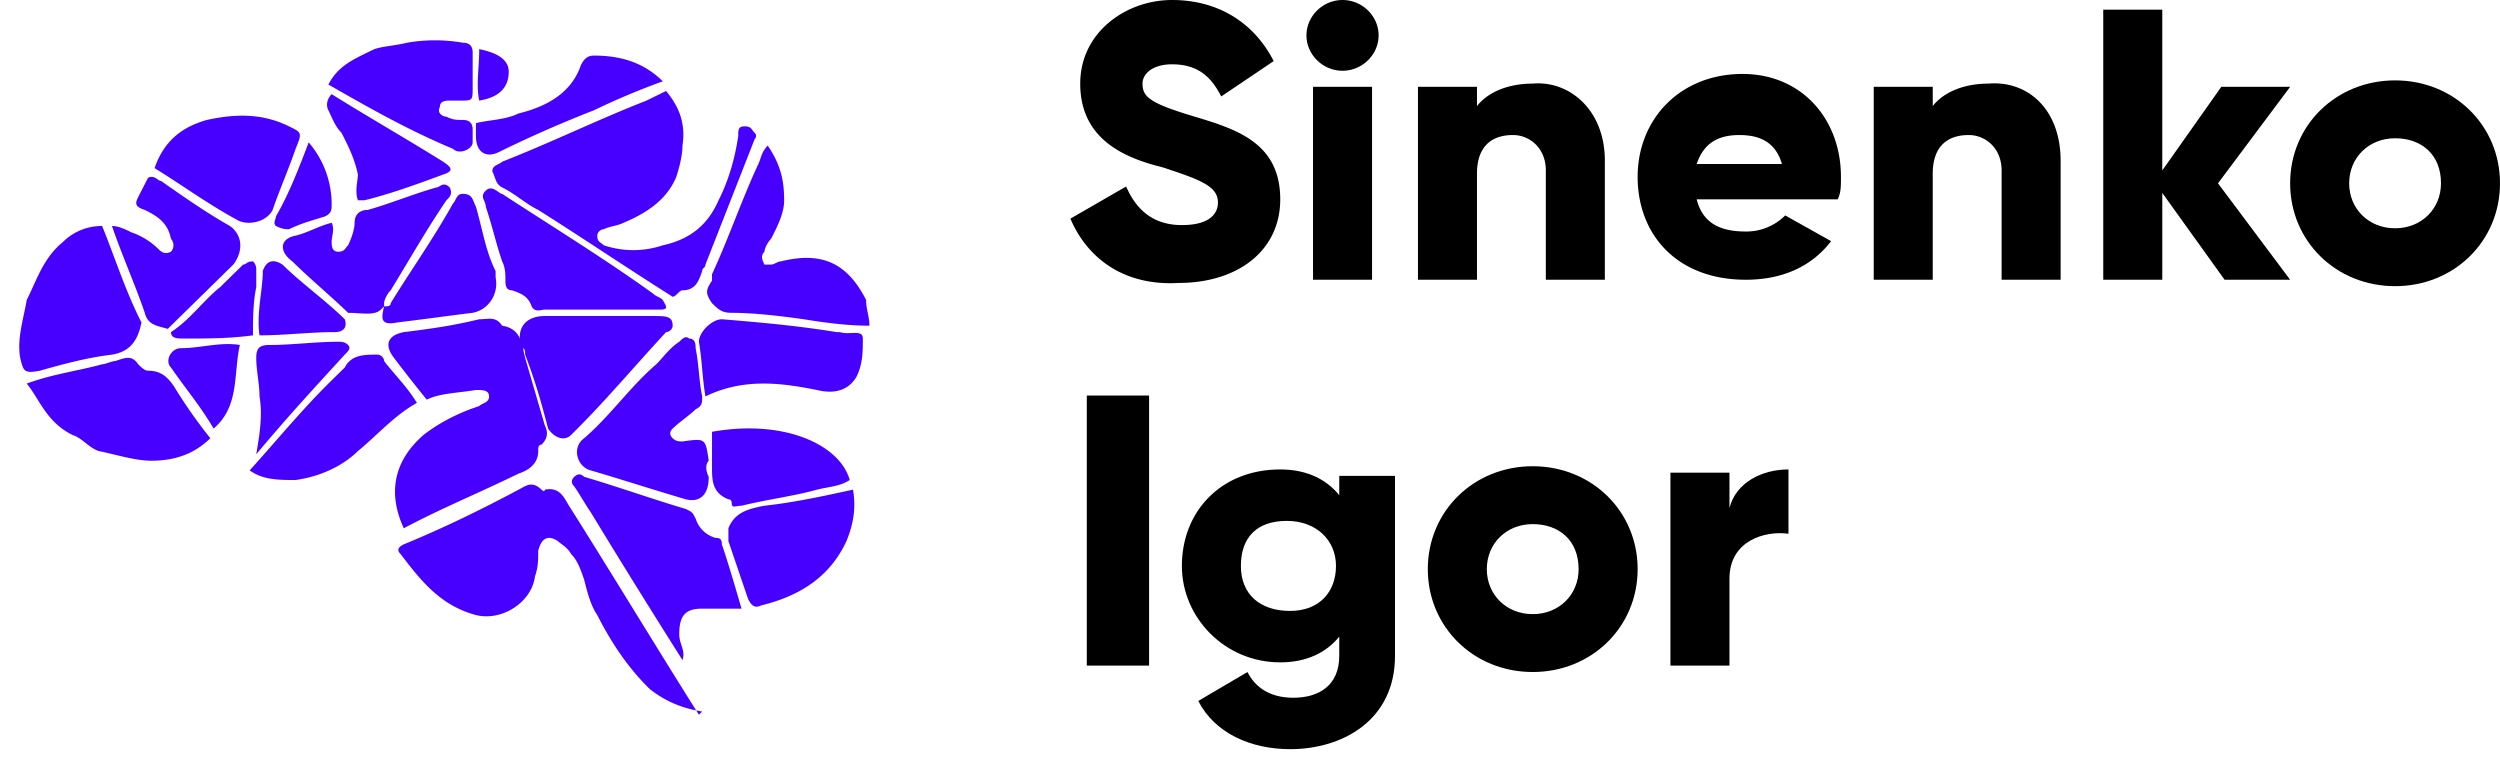 <svg width="124" height="38" fill="none" xmlns="http://www.w3.org/2000/svg"><path d="M53.091 10.845l2.765-1.595c.488 1.116 1.301 1.914 2.765 1.914 1.464 0 1.789-.638 1.789-1.117 0-.797-.813-1.116-2.765-1.754-1.951-.478-4.066-1.435-4.066-4.146C53.58 1.595 55.856 0 58.133 0s4.066 1.116 5.042 3.03l-2.602 1.754c-.488-.956-1.139-1.594-2.44-1.594-.976 0-1.464.478-1.464.957 0 .637.326.956 2.44 1.594 2.114.638 4.391 1.276 4.391 4.147 0 2.552-2.114 4.146-5.042 4.146-2.764.16-4.553-1.275-5.367-3.19zm11.71-9.091c0-.957.813-1.754 1.79-1.754.975 0 1.788.797 1.788 1.754S67.566 3.51 66.59 3.51s-1.789-.798-1.789-1.755zm.325 2.552h2.928v9.569h-2.928V4.306zM79.6 7.974v5.901h-2.927V8.453c0-1.117-.813-1.755-1.626-1.755-1.138 0-1.789.638-1.789 1.914v5.263h-2.927V4.306h2.927v.957c.488-.638 1.464-1.116 2.765-1.116 1.789-.16 3.578 1.275 3.578 3.827zm6.994 3.509a2.72 2.72 0 001.952-.798l2.277 1.276c-.976 1.276-2.44 1.914-4.229 1.914-3.415 0-5.367-2.233-5.367-5.103 0-2.871 2.114-5.104 5.204-5.104 2.928 0 4.88 2.233 4.88 5.104 0 .478 0 .797-.163 1.116h-6.993c.325 1.276 1.3 1.595 2.44 1.595zm1.79-3.35c-.326-1.116-1.14-1.435-2.115-1.435-1.139 0-1.79.479-2.114 1.436h4.228zm13.823-.159v5.901H99.28V8.453c0-1.117-.814-1.755-1.627-1.755-1.138 0-1.789.638-1.789 1.914v5.263h-2.927V4.306h2.927v.957c.488-.638 1.464-1.116 2.765-1.116 1.952-.16 3.578 1.275 3.578 3.827zm8.132 5.901l-3.09-4.306v4.306h-2.928V.48h2.928v7.974l2.927-4.147h3.415l-3.578 4.785 3.578 4.784h-3.252z" fill="#000"/><path d="M113.591 9.09c0-2.87 2.277-5.103 5.205-5.103 2.927 0 5.204 2.233 5.204 5.104 0 2.87-2.277 5.103-5.204 5.103-2.928 0-5.205-2.233-5.205-5.103zm7.482 0c0-1.435-.976-2.232-2.277-2.232-1.301 0-2.277.957-2.277 2.233 0 1.275.976 2.232 2.277 2.232 1.301 0 2.277-.957 2.277-2.232zM56.995 19.616v13.397h-3.09V19.617h3.09zm12.197 3.828v9.09c0 3.19-2.602 4.625-5.204 4.625-1.952 0-3.74-.797-4.554-2.392l2.44-1.435c.325.638.975 1.276 2.276 1.276 1.302 0 2.277-.638 2.277-2.074v-.956c-.65.797-1.626 1.275-2.927 1.275-2.765 0-4.879-2.232-4.879-4.784 0-2.711 1.952-4.785 4.879-4.785 1.301 0 2.277.479 2.927 1.276v-.957h2.765v-.16zm-2.927 4.625c0-1.276-.976-2.233-2.44-2.233-1.463 0-2.277.798-2.277 2.233s.976 2.233 2.44 2.233 2.277-.957 2.277-2.233zm4.554.159c0-2.87 2.276-5.103 5.204-5.103 2.927 0 5.204 2.233 5.204 5.103 0 2.871-2.277 5.104-5.204 5.104-2.927 0-5.204-2.233-5.204-5.104zm7.48 0c0-1.435-.975-2.232-2.276-2.232-1.301 0-2.277.957-2.277 2.232 0 1.276.976 2.233 2.277 2.233 1.301 0 2.277-.957 2.277-2.233zm10.409-4.944v3.19c-1.138-.16-2.927.319-2.927 2.233v4.306h-2.928v-9.57h2.928v1.755c.325-1.276 1.626-1.914 2.927-1.914z" fill="#000"/><path d="M33.364 14.719c-2.277-1.435-4.39-2.87-6.668-4.306-.65-.32-1.138-.798-1.789-1.117-.325-.159-.325-.478-.488-.797 0-.319.326-.319.488-.478 2.44-.957 4.717-2.074 7.156-3.03l.976-.479c.65.797.976 1.595.813 2.711 0 .479-.162 1.117-.325 1.595-.488 1.116-1.464 1.754-2.602 2.233-.326.16-.65.16-.976.319-.163 0-.325.16-.325.319 0 .319.162.319.325.478a4.597 4.597 0 002.927 0c1.464-.319 2.277-1.116 2.765-2.233.488-.957.813-2.073.976-3.19 0-.318 0-.478.325-.478s.325.16.488.32c.163.159 0 .318 0 .318l-2.44 6.22c0 .16-.162.16-.162.319-.163.478-.325.957-.976.957-.162 0-.325.319-.488.319zm1.464 20.573c-.976-.16-1.789-.479-2.602-1.117-1.139-1.116-1.952-2.392-2.602-3.668-.326-.478-.488-1.116-.65-1.754-.163-.478-.326-.957-.651-1.276-.163-.319-.488-.478-.65-.638-.489-.319-.814-.16-.977.479 0 .478 0 .797-.162 1.276-.163 1.275-1.627 2.232-2.928 1.913-1.789-.478-2.765-1.754-3.74-3.03-.163-.16-.163-.319.162-.478 1.952-.798 3.904-1.755 5.693-2.711.325-.16.65-.479 1.138 0 0 0 .162.16.162 0 .814-.16.976.478 1.302.956 2.114 3.35 4.228 6.858 6.342 10.207l.163-.16zm-13.661-15.47a78.124 78.124 0 01-1.627-2.073c-.488-.638-.325-1.116.488-1.276 1.301-.16 2.44-.319 3.74-.638.489 0 .814-.16 1.14.32.975.159.975.956 1.138 1.594l.976 3.349c.162.319.162.638-.163.957-.163 0-.163.16-.163.319 0 .638-.488.957-.976 1.116-1.951.957-3.903 1.755-5.692 2.712-.813-1.755-.488-3.35.976-4.626.813-.637 1.789-1.116 2.765-1.435.162-.16.488-.16.488-.478 0-.32-.326-.32-.65-.32-.977.16-1.79.16-2.44.48zM36.78 30.189h-1.952c-.813 0-1.138.319-1.138 1.276 0 .478.325.797.162 1.275a459.807 459.807 0 01-4.554-7.336c-.325-.478-.487-.797-.813-1.276-.162-.16-.162-.319 0-.478.163-.16.326-.16.488 0 1.627.478 3.416 1.116 5.042 1.595.325.16.325.16.488.478.162.479.488.798.975.957.163 0 .326 0 .326.319.325.957.65 2.073.976 3.19zM1.325 19.025c1.301-.479 2.602-.638 3.74-.957.163 0 .489-.16.651-.16.488-.159.814-.319 1.139.16.162.16.325.319.488.319.65 0 .976.319 1.3.797a24.322 24.322 0 001.79 2.552c-.813.797-1.79 1.116-2.928 1.116-.813 0-1.789-.319-2.602-.478-.488-.16-.813-.638-1.3-.797-1.302-.638-1.627-1.755-2.278-2.552zm33.991-5.423c.813-1.754 1.464-3.668 2.277-5.422.162-.319.162-.638.488-.957.65.957.813 1.754.813 2.711 0 .638-.325 1.276-.65 1.914-.163.16-.326.479-.326.638-.163.16-.163.319 0 .638h.325c.163 0 .325-.16.488-.16 1.952-.478 3.253 0 4.229 1.914 0 .479.162.798.162 1.276-1.138 0-2.277-.16-3.252-.319-1.139-.16-2.44-.319-3.578-.319-.488 0-.65-.16-.976-.478-.325-.479-.325-.638 0-1.117v-.319zm-.163 10.048c0 .957-.488 1.276-1.138 1.116-1.627-.478-3.09-.957-4.717-1.435-.65-.16-.975-1.116-.325-1.595 1.301-1.116 2.277-2.552 3.578-3.668.325-.319.65-.797 1.139-1.116.162-.16.325-.32.487-.16.326 0 .326.32.326.479.162.797.162 1.594.325 2.392 0 .319 0 .478-.325.638-.326.319-.813.638-1.139.957-.162.16-.162.319 0 .478.163.16.326.16.488.16 1.139-.16 1.139-.16 1.301.956-.162.16-.162.479 0 .798zM1.325 14.878c.488-.957.813-2.073 1.79-2.87a2.72 2.72 0 011.95-.798c.651 1.595 1.14 3.19 1.952 4.785-.162.797-.487 1.435-1.463 1.595-1.301.159-2.44.478-3.578.797-.813.16-.813 0-.976-.638-.163-.957.163-1.914.325-2.87z" fill="#4700FF"/><path d="M33.364 16.154c0 .16-.162.319-.325.319-1.626 1.754-3.09 3.509-4.716 5.103-.326.32-.814.16-1.139-.319-.325-1.275-.65-2.392-1.138-3.668 0-.16 0-.319-.163-.319-.325-.956.163-1.595 1.139-1.595h5.366c.651 0 .976 0 .976.479zm-16.1-.638c-.814-.797-1.79-1.595-2.765-2.552-.65-.478-.65-1.116.162-1.276.65-.159 1.139-.478 1.79-.637.162.319 0 .637 0 .957 0 .159 0 .478.325.478s.325-.16.488-.319c.162-.319.325-.797.325-1.116 0-.479.325-.638.65-.638 1.139-.32 2.277-.798 3.416-1.117.162 0 .325-.319.65 0 .163.32 0 .479-.163.638-.975 1.436-1.788 2.87-2.764 4.466-.163.16-.326.478-.326.638v.16l-.162.159c-.325.319-.976.16-1.627.16zm-10.084 0c-.488-1.435-1.138-2.87-1.626-4.306.325 0 .65.16.976.32.487.159.975.478 1.3.796.163.16.326.32.651.16a.478.478 0 000-.638c-.162-.797-.65-1.116-1.3-1.435-.489-.16-.489-.32-.326-.638.162-.32.325-.638.488-.957.325-.16.488.16.65.16 1.139.797 2.277 1.594 3.416 2.232.65.478.65 1.276.162 1.914l-3.252 3.19c-.488-.16-.976-.16-1.139-.798zm13.499 4.466c-1.139.637-1.952 1.594-2.928 2.392-.813.797-1.951 1.276-3.09 1.435-.813 0-1.626 0-2.277-.478 1.301-1.436 2.602-3.03 4.066-4.466l.65-.638c.326-.638.977-.638 1.627-.638.163 0 .325.16.325.32.488.637 1.139 1.275 1.627 2.073zm4.228-7.018c-.325-.956-.488-1.754-.813-2.71 0-.32-.325-.48 0-.798.325-.32.65.16.813.16 2.44 1.594 5.042 3.189 7.481 4.943.163.16.326.16.488.32.163.318.326.478-.162.478H27.02c-.162 0-.487.16-.65-.16-.163-.478-.488-.638-.976-.797-.325 0-.325-.32-.325-.479 0-.319 0-.638-.163-.957zm10.083 6.699c-.162-.957-.162-1.755-.325-2.711 0-.479.65-1.117 1.139-1.117 1.951.16 3.74.32 5.692.638h.163c.488.16 1.138-.16 1.138.32 0 .637 0 1.275-.325 1.913-.488.797-1.301.797-1.952.638-1.626-.32-3.578-.638-5.53.319zm7.32 4.625c.162.956 0 1.754-.326 2.551-.813 1.755-2.277 2.712-4.229 3.19-.325.16-.488 0-.65-.319l-.976-2.87v-.64c.325-.797.976-.957 1.789-1.116 1.464-.16 2.927-.478 4.391-.797zm-22.932-9.25c.976-1.595 2.114-3.19 3.09-4.944.162-.16.162-.479.488-.479.488 0 .488.32.65.638.325 1.117.488 2.233.976 3.19v.319c.163.797-.325 1.595-1.138 1.754-1.302.16-2.44.32-3.741.479-.813.159-.813-.16-.65-.798.162 0 .325 0 .325-.16zm15.938 6.379c3.578-.638 6.343.638 6.83 2.392-.487.32-.975.32-1.626.479-1.138.319-2.44.478-3.74.797-.326 0-.488.16-.488-.16 0 0 0-.159-.163-.159-.813-.319-.813-.957-.813-1.595v-1.754zM12.71 22.533c.162-.957.325-1.914.162-2.87 0-.638-.162-1.276-.162-1.914 0-.479.162-.638.65-.638 1.139 0 2.277-.16 3.416-.16.162 0 .325 0 .488.16.162.16 0 .319-.163.478-1.464 1.595-2.928 3.19-4.391 4.944zm.162-5.9c-.162-1.117.163-2.233.163-3.19.163-.479.488-.638.976-.319.976.957 2.114 1.754 3.09 2.711.162.479-.163.638-.488.638-1.301 0-2.44.16-3.74.16zm-2.277 4.625c-.65-1.117-1.463-2.074-2.114-3.03-.325-.32 0-.958.488-.958.976 0 1.952-.318 2.928-.159-.326 1.435 0 3.03-1.302 4.147zm-2.114-4.785c.976-.638 1.627-1.595 2.44-2.233l1.138-1.116c.163 0 .163-.16.488-.16.163.16.163.32.163.479v.797c-.163.798-.163 1.595-.163 2.393-1.138.159-2.277.159-3.415.159-.326 0-.65 0-.65-.319zM7.668 8.34c.488-1.436 1.464-2.074 2.602-2.393 1.464-.319 2.765-.319 4.066.32.65.318.65.318.325 1.116-.325.957-.813 2.073-1.138 3.03-.325.638-1.301.797-1.79.478-1.463-.797-2.764-1.754-4.065-2.551zm8.62-4.147c.488-.957 1.3-1.276 2.276-1.754.488-.16.976-.16 1.627-.32a8.048 8.048 0 012.765 0c.325 0 .488.16.488.48v1.753c0 .638 0 .638-.651.638h-.488c-.163 0-.488 0-.488.32-.162.318.163.478.325.478.326.16.488.16.814.16.325 0 .488.159.488.478v.638c0 .319-.651.638-.976.319-2.277-.957-4.229-2.074-6.18-3.19zm16.588-.16a36.19 36.19 0 00-3.415 1.436 60.64 60.64 0 00-4.716 2.073c-.65.319-1.139 0-1.139-.797v-.638c.65-.16 1.464-.16 2.114-.479 1.302-.319 2.603-.957 3.09-2.392.163-.319.326-.478.651-.478 1.301 0 2.44.319 3.415 1.275zm-16.426.638c1.79 1.117 3.74 2.233 5.53 3.35.488.318.488.478 0 .637-1.301.479-2.602.957-3.903 1.276h-.326c-.162-.478 0-.957 0-1.276-.162-.797-.488-1.435-.813-2.073-.325-.319-.488-.797-.65-1.116-.163-.32 0-.638.162-.798zm-1.138 2.392a4.712 4.712 0 011.138 3.03c0 .32 0 .48-.325.639-.488.16-1.138.319-1.789.638-.163 0-.325 0-.65-.16-.163-.16 0-.319 0-.478.65-1.117 1.138-2.393 1.626-3.669zm8.457-2.073c-.163-.797 0-1.595 0-2.552.813.16 1.464.479 1.464 1.117 0 .797-.488 1.276-1.464 1.435z" fill="#4700FF"/></svg>